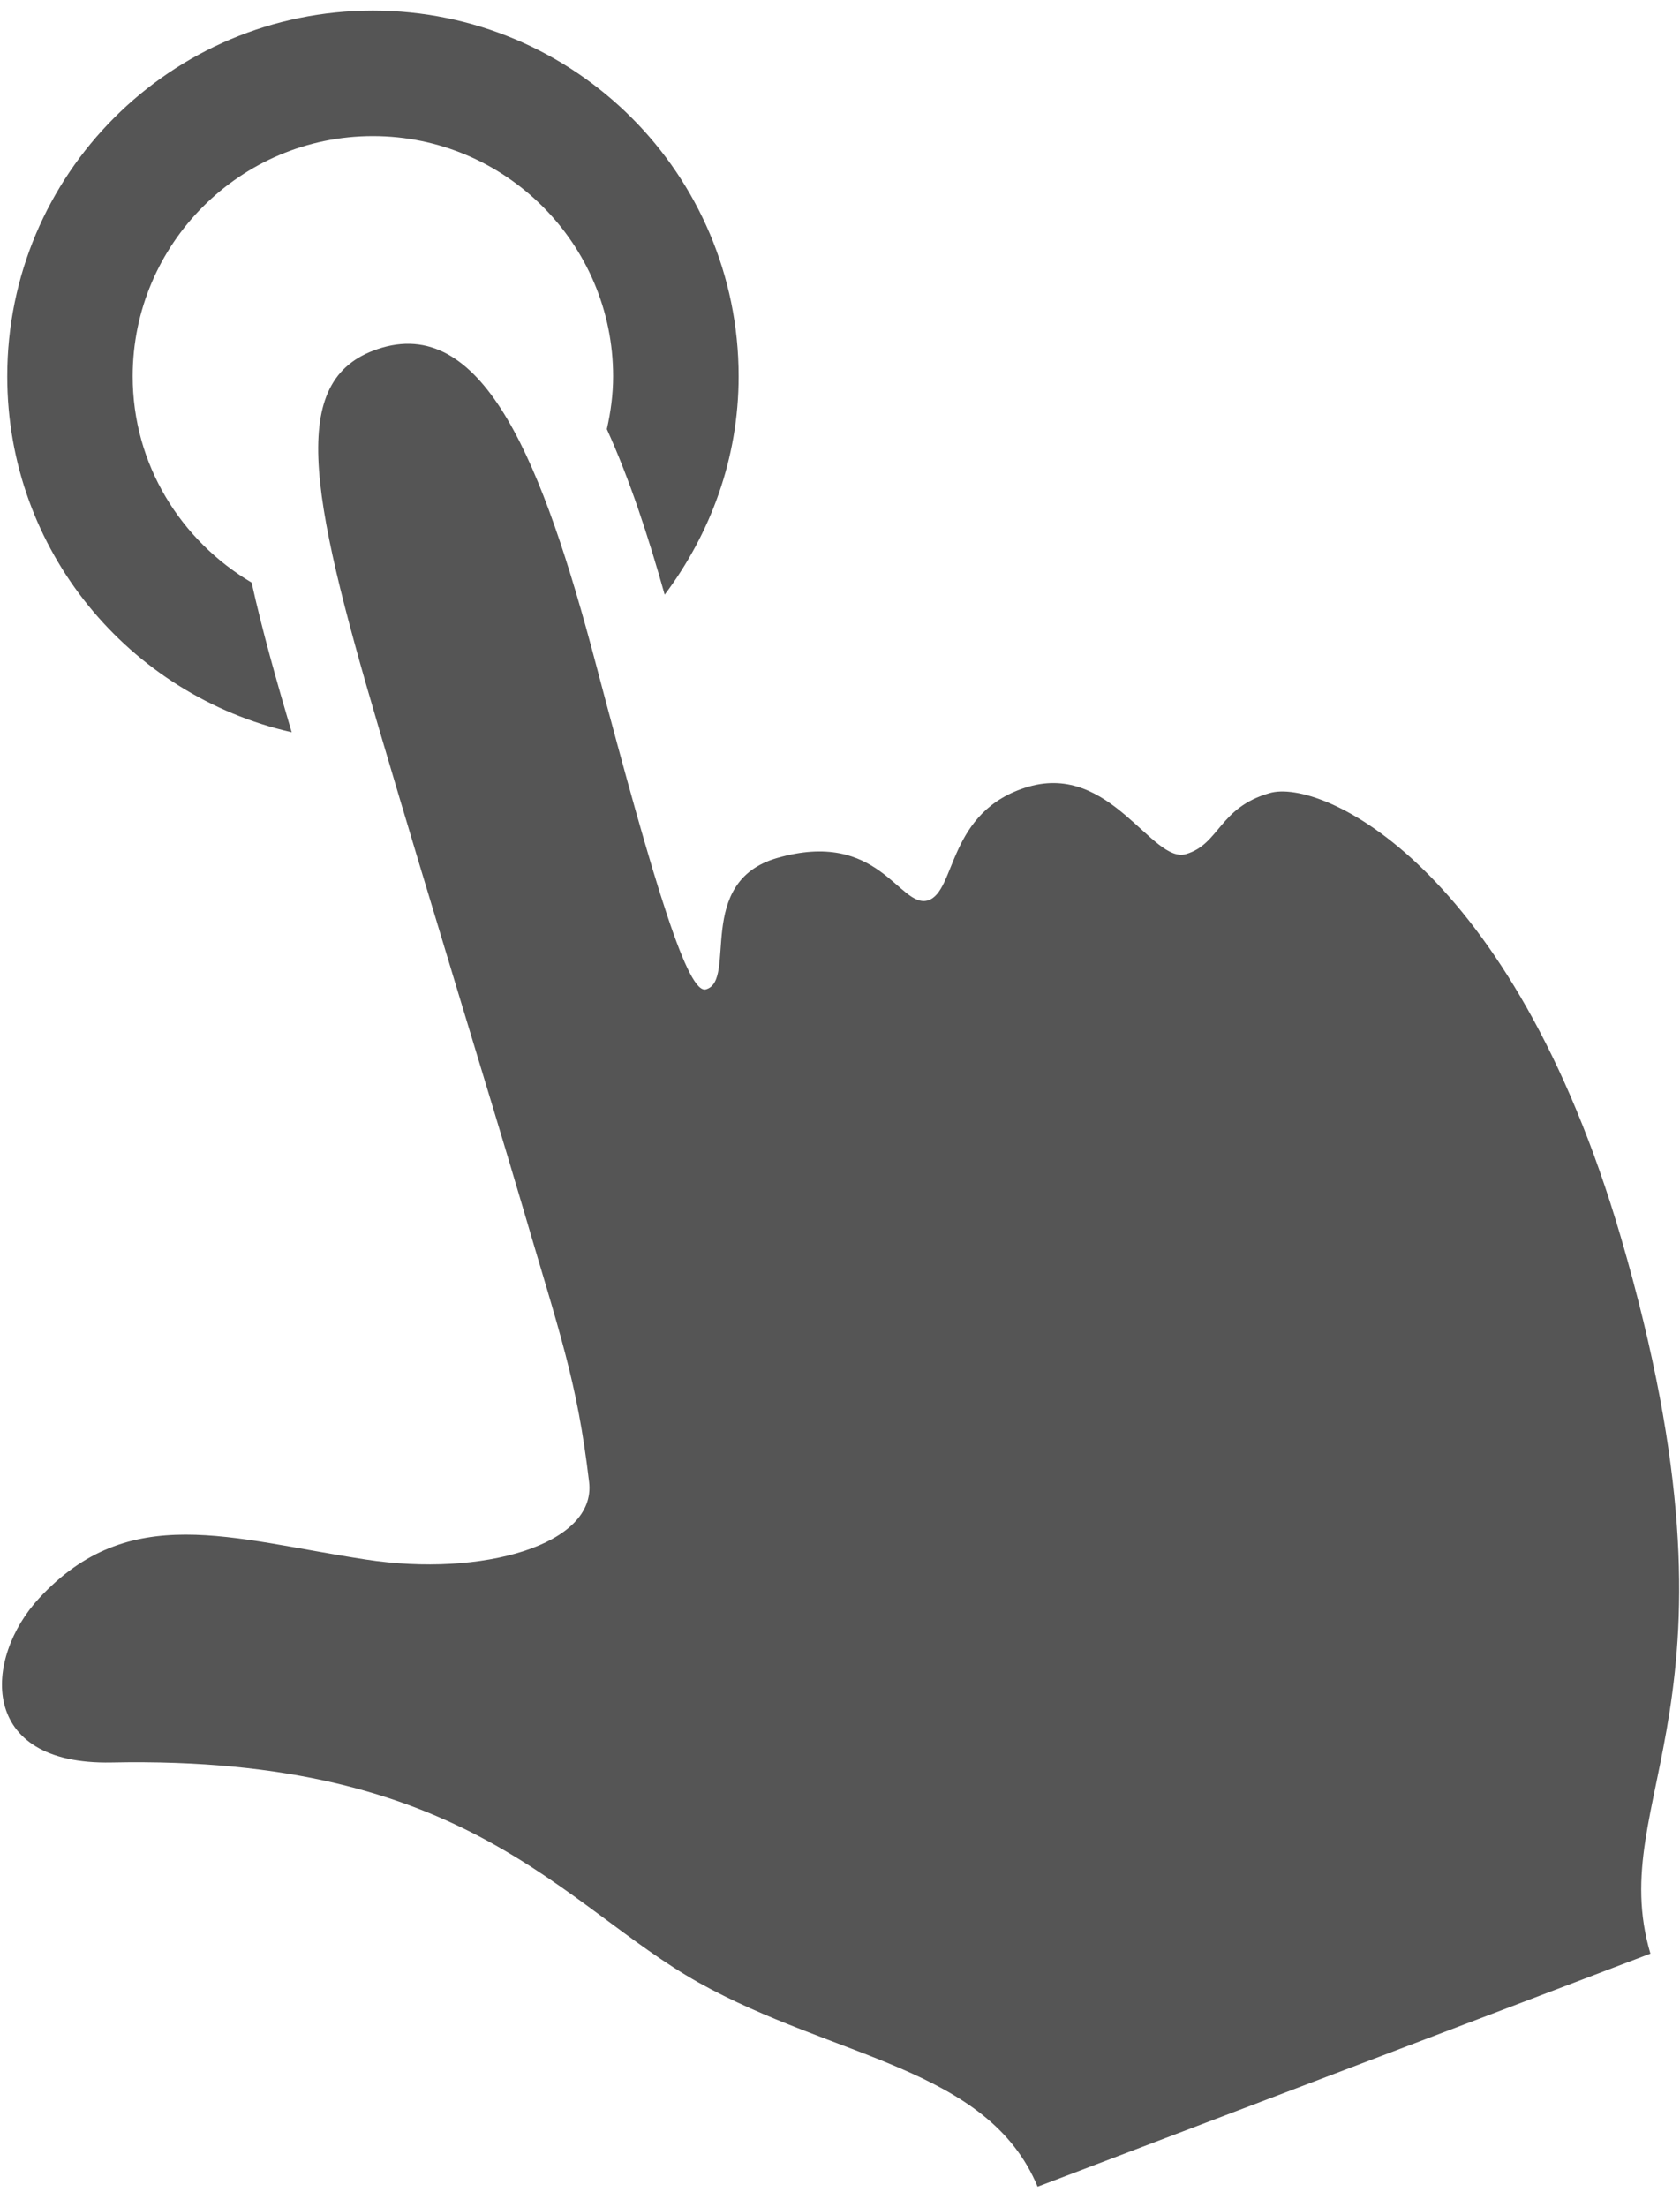 <svg width="67" height="88" viewBox="0 0 67 88" fill="none" xmlns="http://www.w3.org/2000/svg">
<path d="M11.632 29.201C11.036 27.185 10.465 25.166 10.035 23.232C7.212 21.561 5.291 18.521 5.291 15.007C5.291 9.722 9.589 5.427 14.871 5.427C20.154 5.427 24.452 9.725 24.452 15.007C24.452 15.735 24.354 16.435 24.202 17.114C25.118 19.133 25.859 21.406 26.508 23.715C28.334 21.281 29.457 18.288 29.457 15.007C29.457 6.949 22.93 0.422 14.871 0.422C6.812 0.422 0.289 6.949 0.289 15.007C0.289 21.947 5.142 27.726 11.632 29.201Z" fill="#555555"/>
<path d="M1.56 63.734C5.154 59.849 9.189 61.371 14.589 62.192C19.229 62.906 23.798 61.604 23.494 59.098C23.014 55.043 22.337 53.231 20.799 47.979C19.571 43.802 17.241 36.275 15.12 29.078C12.28 19.45 11.458 14.979 15.239 13.864C19.314 12.677 21.651 18.466 23.768 26.494C26.179 35.632 27.447 39.666 28.157 39.453C29.408 39.095 27.697 35.186 30.971 34.222C35.063 33.031 35.854 36.23 37.001 35.909C38.147 35.564 37.758 32.325 41.021 31.371C44.302 30.424 45.949 34.462 47.301 34.059C48.641 33.664 48.61 32.206 50.632 31.628C52.658 31.026 60.281 34.438 64.643 49.342C70.118 68.08 63.95 71.563 65.82 77.907L41.38 87.201C39.402 82.442 33.274 82.091 27.853 79.057C22.391 75.983 18.681 69.994 4.448 70.285C-0.906 70.393 -0.652 66.125 1.56 63.734Z" fill="#555555"/>
</svg>
